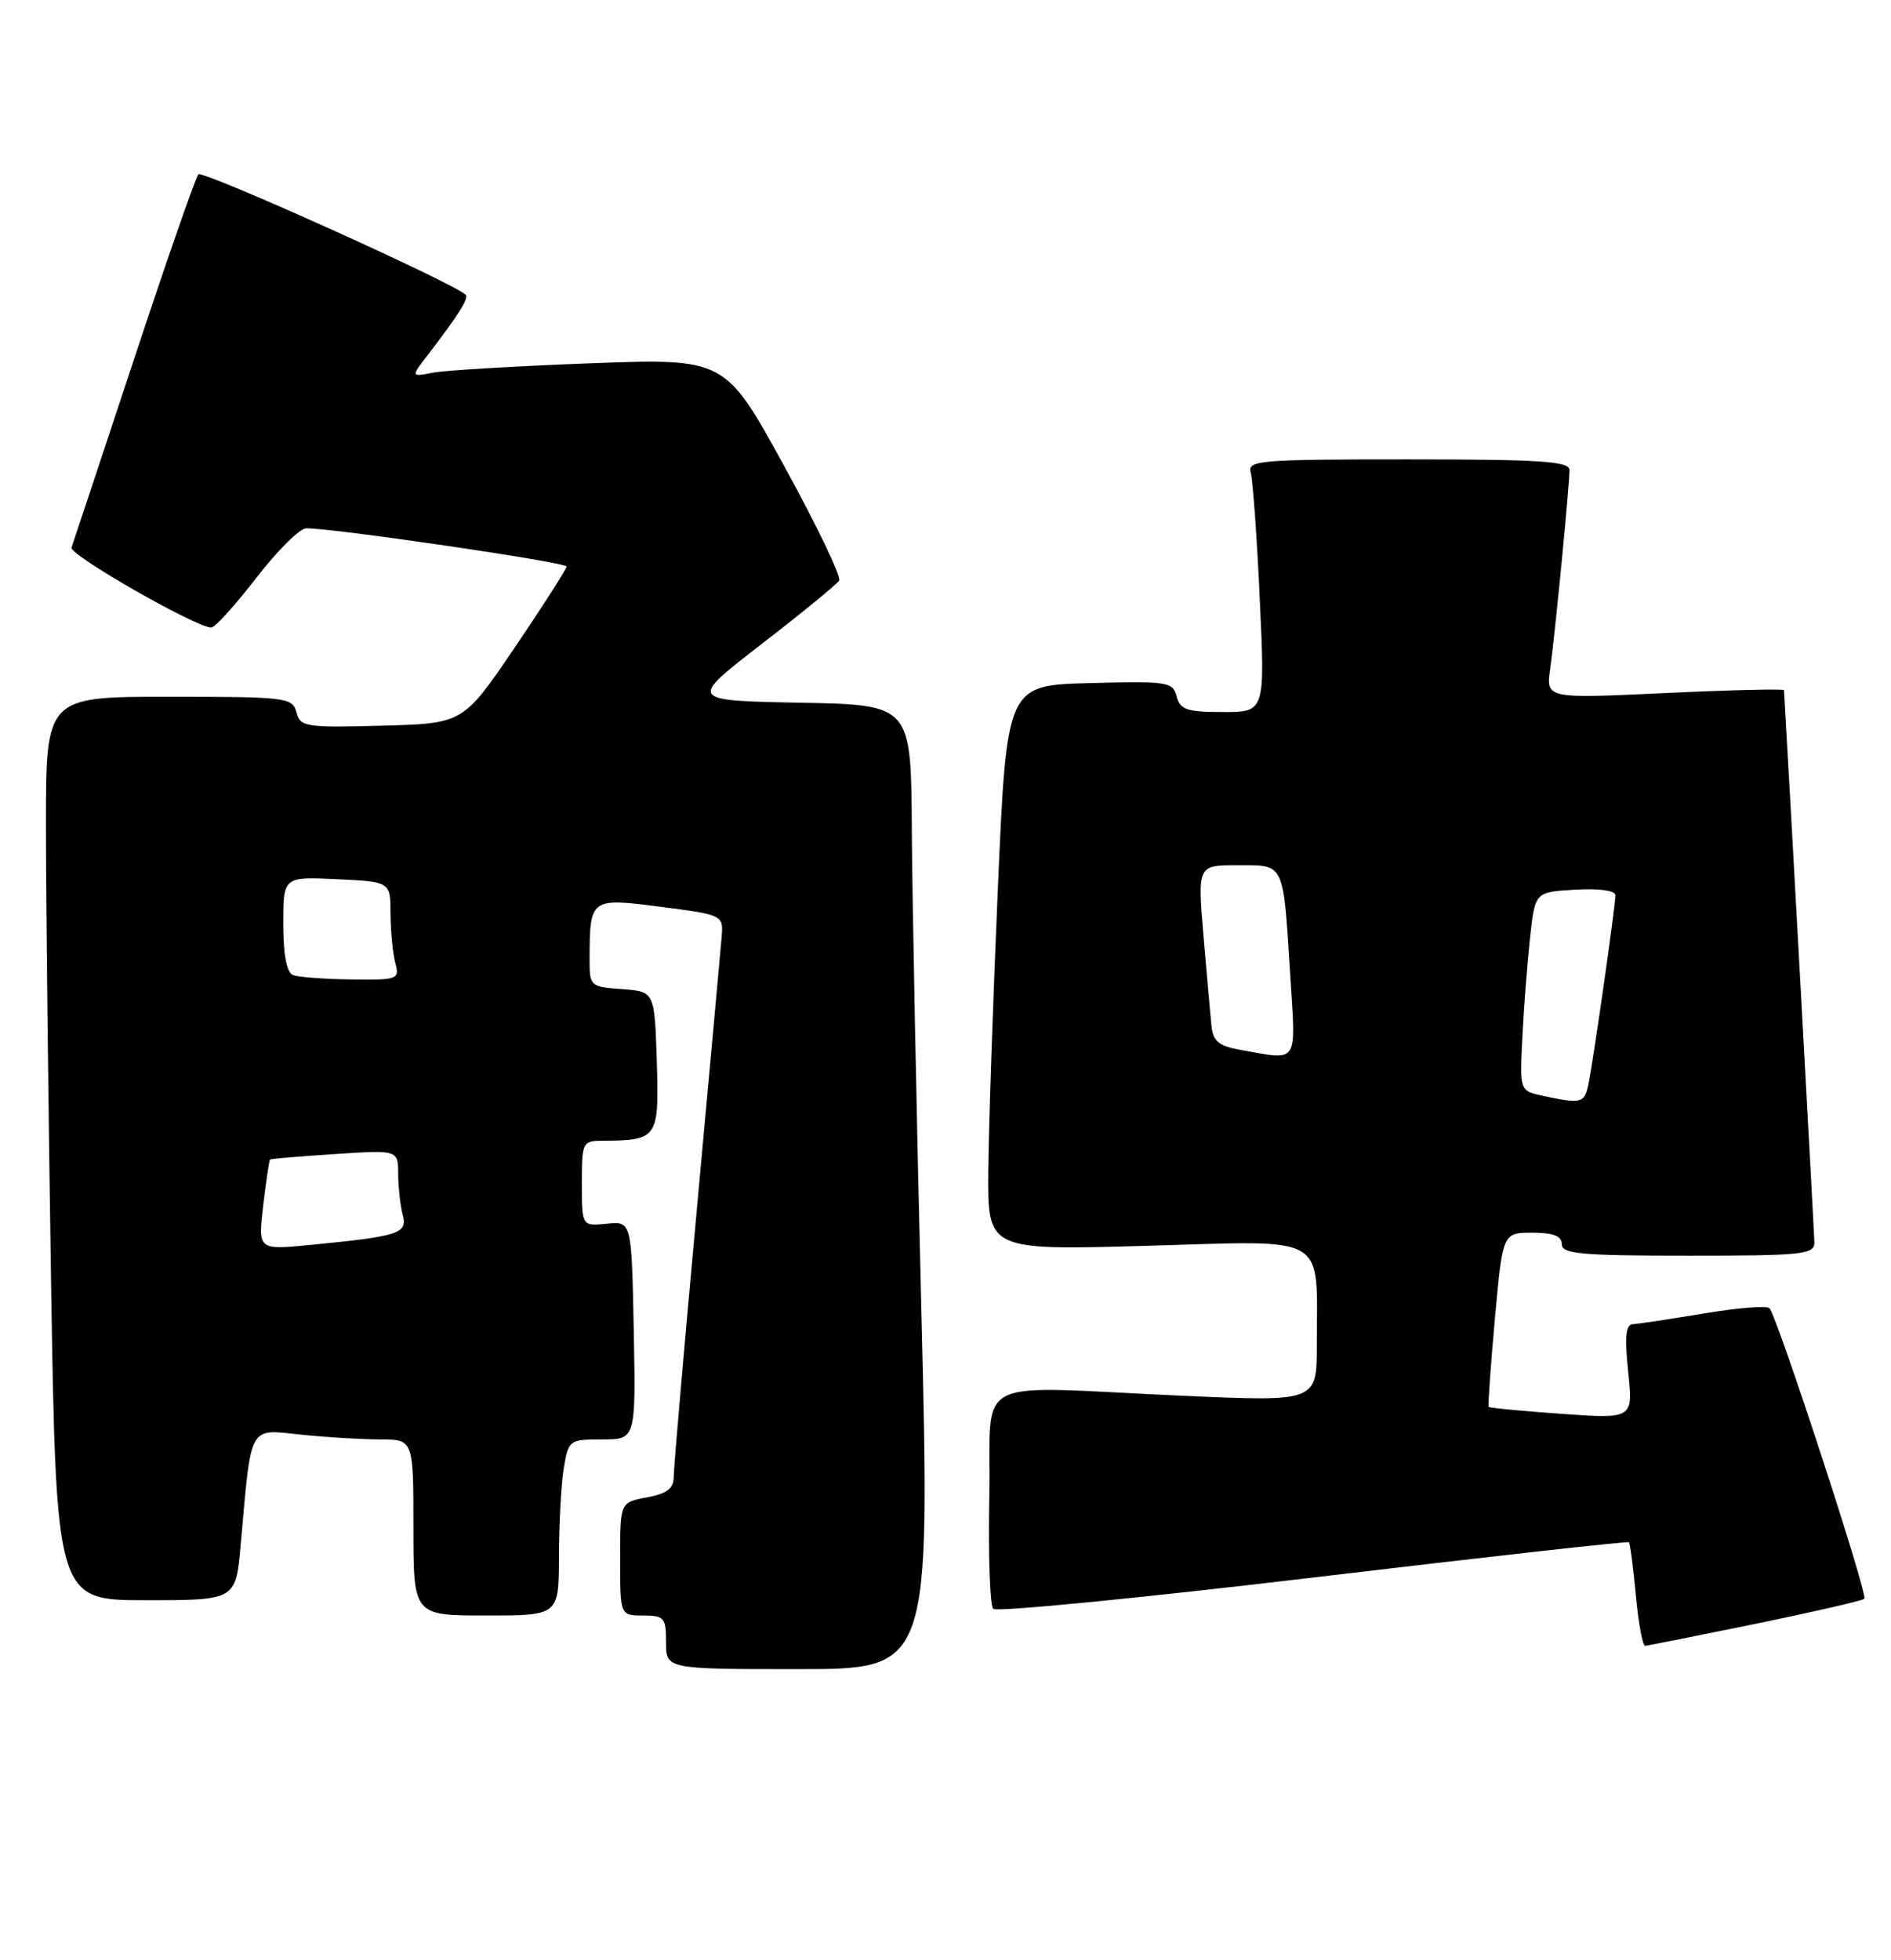 <?xml version="1.0" encoding="UTF-8" standalone="no"?>
<!DOCTYPE svg PUBLIC "-//W3C//DTD SVG 1.1//EN" "http://www.w3.org/Graphics/SVG/1.1/DTD/svg11.dtd" >
<svg xmlns="http://www.w3.org/2000/svg" xmlns:xlink="http://www.w3.org/1999/xlink" version="1.1" viewBox="0 0 247 256">
 <g >
 <path fill="currentColor"
d=" M 120.35 171.25 C 119.71 145.54 119.15 117.20 119.10 108.28 C 119.00 92.05 119.00 92.05 104.47 91.78 C 89.93 91.50 89.93 91.50 99.50 84.10 C 104.76 80.04 109.31 76.31 109.61 75.83 C 109.91 75.34 106.68 68.61 102.43 60.87 C 94.71 46.80 94.71 46.80 77.10 47.45 C 67.42 47.82 58.19 48.36 56.58 48.67 C 53.66 49.23 53.66 49.23 55.87 46.37 C 59.91 41.11 61.27 38.94 60.83 38.50 C 59.32 36.99 26.44 22.17 25.91 22.77 C 25.55 23.17 21.75 34.07 17.48 47.00 C 13.20 59.93 9.54 70.95 9.34 71.51 C 8.99 72.46 25.74 82.04 27.61 81.96 C 28.10 81.94 30.74 79.02 33.49 75.46 C 36.23 71.91 39.16 69.00 39.99 69.00 C 43.67 68.99 74.00 73.44 74.00 73.99 C 74.00 74.32 70.96 79.07 67.25 84.55 C 60.50 94.50 60.50 94.50 49.88 94.78 C 39.91 95.05 39.22 94.94 38.72 93.03 C 38.21 91.10 37.43 91.00 22.09 91.00 C 6.00 91.00 6.00 91.00 6.00 107.84 C 6.00 117.10 6.30 143.65 6.66 166.84 C 7.33 209.00 7.33 209.00 19.06 209.00 C 30.80 209.00 30.80 209.00 31.44 201.75 C 32.85 185.84 32.41 186.65 39.26 187.37 C 42.58 187.72 47.25 188.00 49.65 188.00 C 54.00 188.00 54.00 188.00 54.00 199.50 C 54.00 211.00 54.00 211.00 63.50 211.00 C 73.00 211.00 73.00 211.00 73.01 203.25 C 73.02 198.99 73.30 193.81 73.64 191.75 C 74.25 188.08 74.35 188.00 78.66 188.00 C 83.05 188.00 83.05 188.00 82.78 173.75 C 82.50 159.50 82.50 159.50 79.25 159.83 C 76.00 160.15 76.00 160.15 76.00 154.58 C 76.00 149.16 76.08 149.00 78.75 148.99 C 85.91 148.95 86.10 148.67 85.79 138.62 C 85.50 129.50 85.50 129.50 81.25 129.19 C 77.07 128.89 77.00 128.82 77.01 125.19 C 77.04 117.30 77.10 117.25 86.32 118.44 C 94.50 119.50 94.50 119.50 94.25 122.50 C 94.11 124.15 92.65 140.20 91.00 158.17 C 89.35 176.14 88.00 191.76 88.00 192.88 C 88.00 194.41 87.14 195.07 84.50 195.57 C 81.00 196.22 81.00 196.22 81.00 203.61 C 81.00 211.00 81.00 211.00 84.00 211.00 C 86.76 211.00 87.00 211.28 87.00 214.50 C 87.00 218.00 87.00 218.00 104.25 218.00 C 121.50 218.00 121.50 218.00 120.35 171.25 Z  M 229.29 212.09 C 236.87 210.53 243.27 209.06 243.52 208.81 C 244.02 208.32 232.12 171.88 231.12 170.86 C 230.78 170.50 226.90 170.82 222.50 171.56 C 218.10 172.29 213.94 172.92 213.27 172.95 C 212.35 172.99 212.20 174.60 212.67 179.16 C 213.32 185.32 213.32 185.32 203.99 184.66 C 198.86 184.30 194.57 183.89 194.45 183.75 C 194.34 183.61 194.70 178.44 195.26 172.25 C 196.28 161.00 196.28 161.00 200.14 161.00 C 202.90 161.00 204.00 161.43 204.00 162.50 C 204.00 163.77 206.50 164.00 220.50 164.00 C 235.55 164.00 237.00 163.85 236.99 162.25 C 236.97 161.04 233.52 98.22 233.02 90.14 C 233.01 89.95 226.01 90.12 217.47 90.52 C 201.94 91.25 201.94 91.25 202.48 87.37 C 203.12 82.83 205.00 63.42 205.00 61.39 C 205.00 60.25 201.28 60.00 183.93 60.00 C 164.34 60.00 162.90 60.12 163.37 61.75 C 163.64 62.71 164.18 70.14 164.55 78.25 C 165.24 93.00 165.24 93.00 159.74 93.00 C 155.04 93.00 154.15 92.70 153.70 90.97 C 153.20 89.05 152.51 88.95 142.33 89.22 C 131.50 89.50 131.50 89.50 130.34 116.00 C 129.71 130.57 129.14 147.18 129.09 152.91 C 129.00 163.31 129.00 163.31 149.89 162.71 C 173.80 162.03 172.00 160.97 172.00 175.66 C 172.00 183.07 172.00 183.07 154.75 182.31 C 126.15 181.04 129.54 179.30 129.22 195.42 C 129.07 203.08 129.30 209.70 129.73 210.13 C 130.16 210.56 148.96 208.72 171.50 206.04 C 194.04 203.35 212.61 201.28 212.77 201.43 C 212.92 201.59 213.33 204.70 213.67 208.36 C 214.01 212.01 214.56 214.98 214.89 214.96 C 215.23 214.93 221.70 213.64 229.29 212.09 Z  M 34.38 157.43 C 34.76 154.23 35.16 151.53 35.28 151.44 C 35.40 151.34 39.21 151.03 43.75 150.73 C 52.00 150.19 52.00 150.19 52.01 153.34 C 52.02 155.08 52.29 157.47 52.60 158.65 C 53.26 161.10 52.19 161.46 40.60 162.59 C 33.69 163.27 33.69 163.27 34.38 157.43 Z  M 38.25 127.34 C 37.44 127.01 37.00 124.66 37.00 120.67 C 37.00 114.50 37.00 114.50 44.00 114.83 C 51.00 115.16 51.00 115.16 51.01 119.33 C 51.02 121.62 51.30 124.51 51.63 125.75 C 52.21 127.92 52.00 128.00 45.87 127.92 C 42.36 127.88 38.94 127.62 38.25 127.34 Z  M 201.50 143.12 C 198.50 142.47 198.50 142.47 198.85 135.49 C 199.04 131.64 199.49 125.80 199.85 122.50 C 200.50 116.50 200.50 116.50 205.75 116.20 C 208.86 116.02 211.00 116.31 211.00 116.92 C 211.00 118.35 208.05 139.01 207.45 141.75 C 206.94 144.09 206.49 144.19 201.50 143.12 Z  M 162.00 137.12 C 159.20 136.62 158.45 136.00 158.24 134.00 C 158.10 132.62 157.63 127.34 157.20 122.25 C 156.42 113.00 156.42 113.00 161.64 113.00 C 167.85 113.00 167.59 112.46 168.52 127.25 C 169.27 139.23 169.76 138.49 162.00 137.12 Z "/>
</g>
</svg>